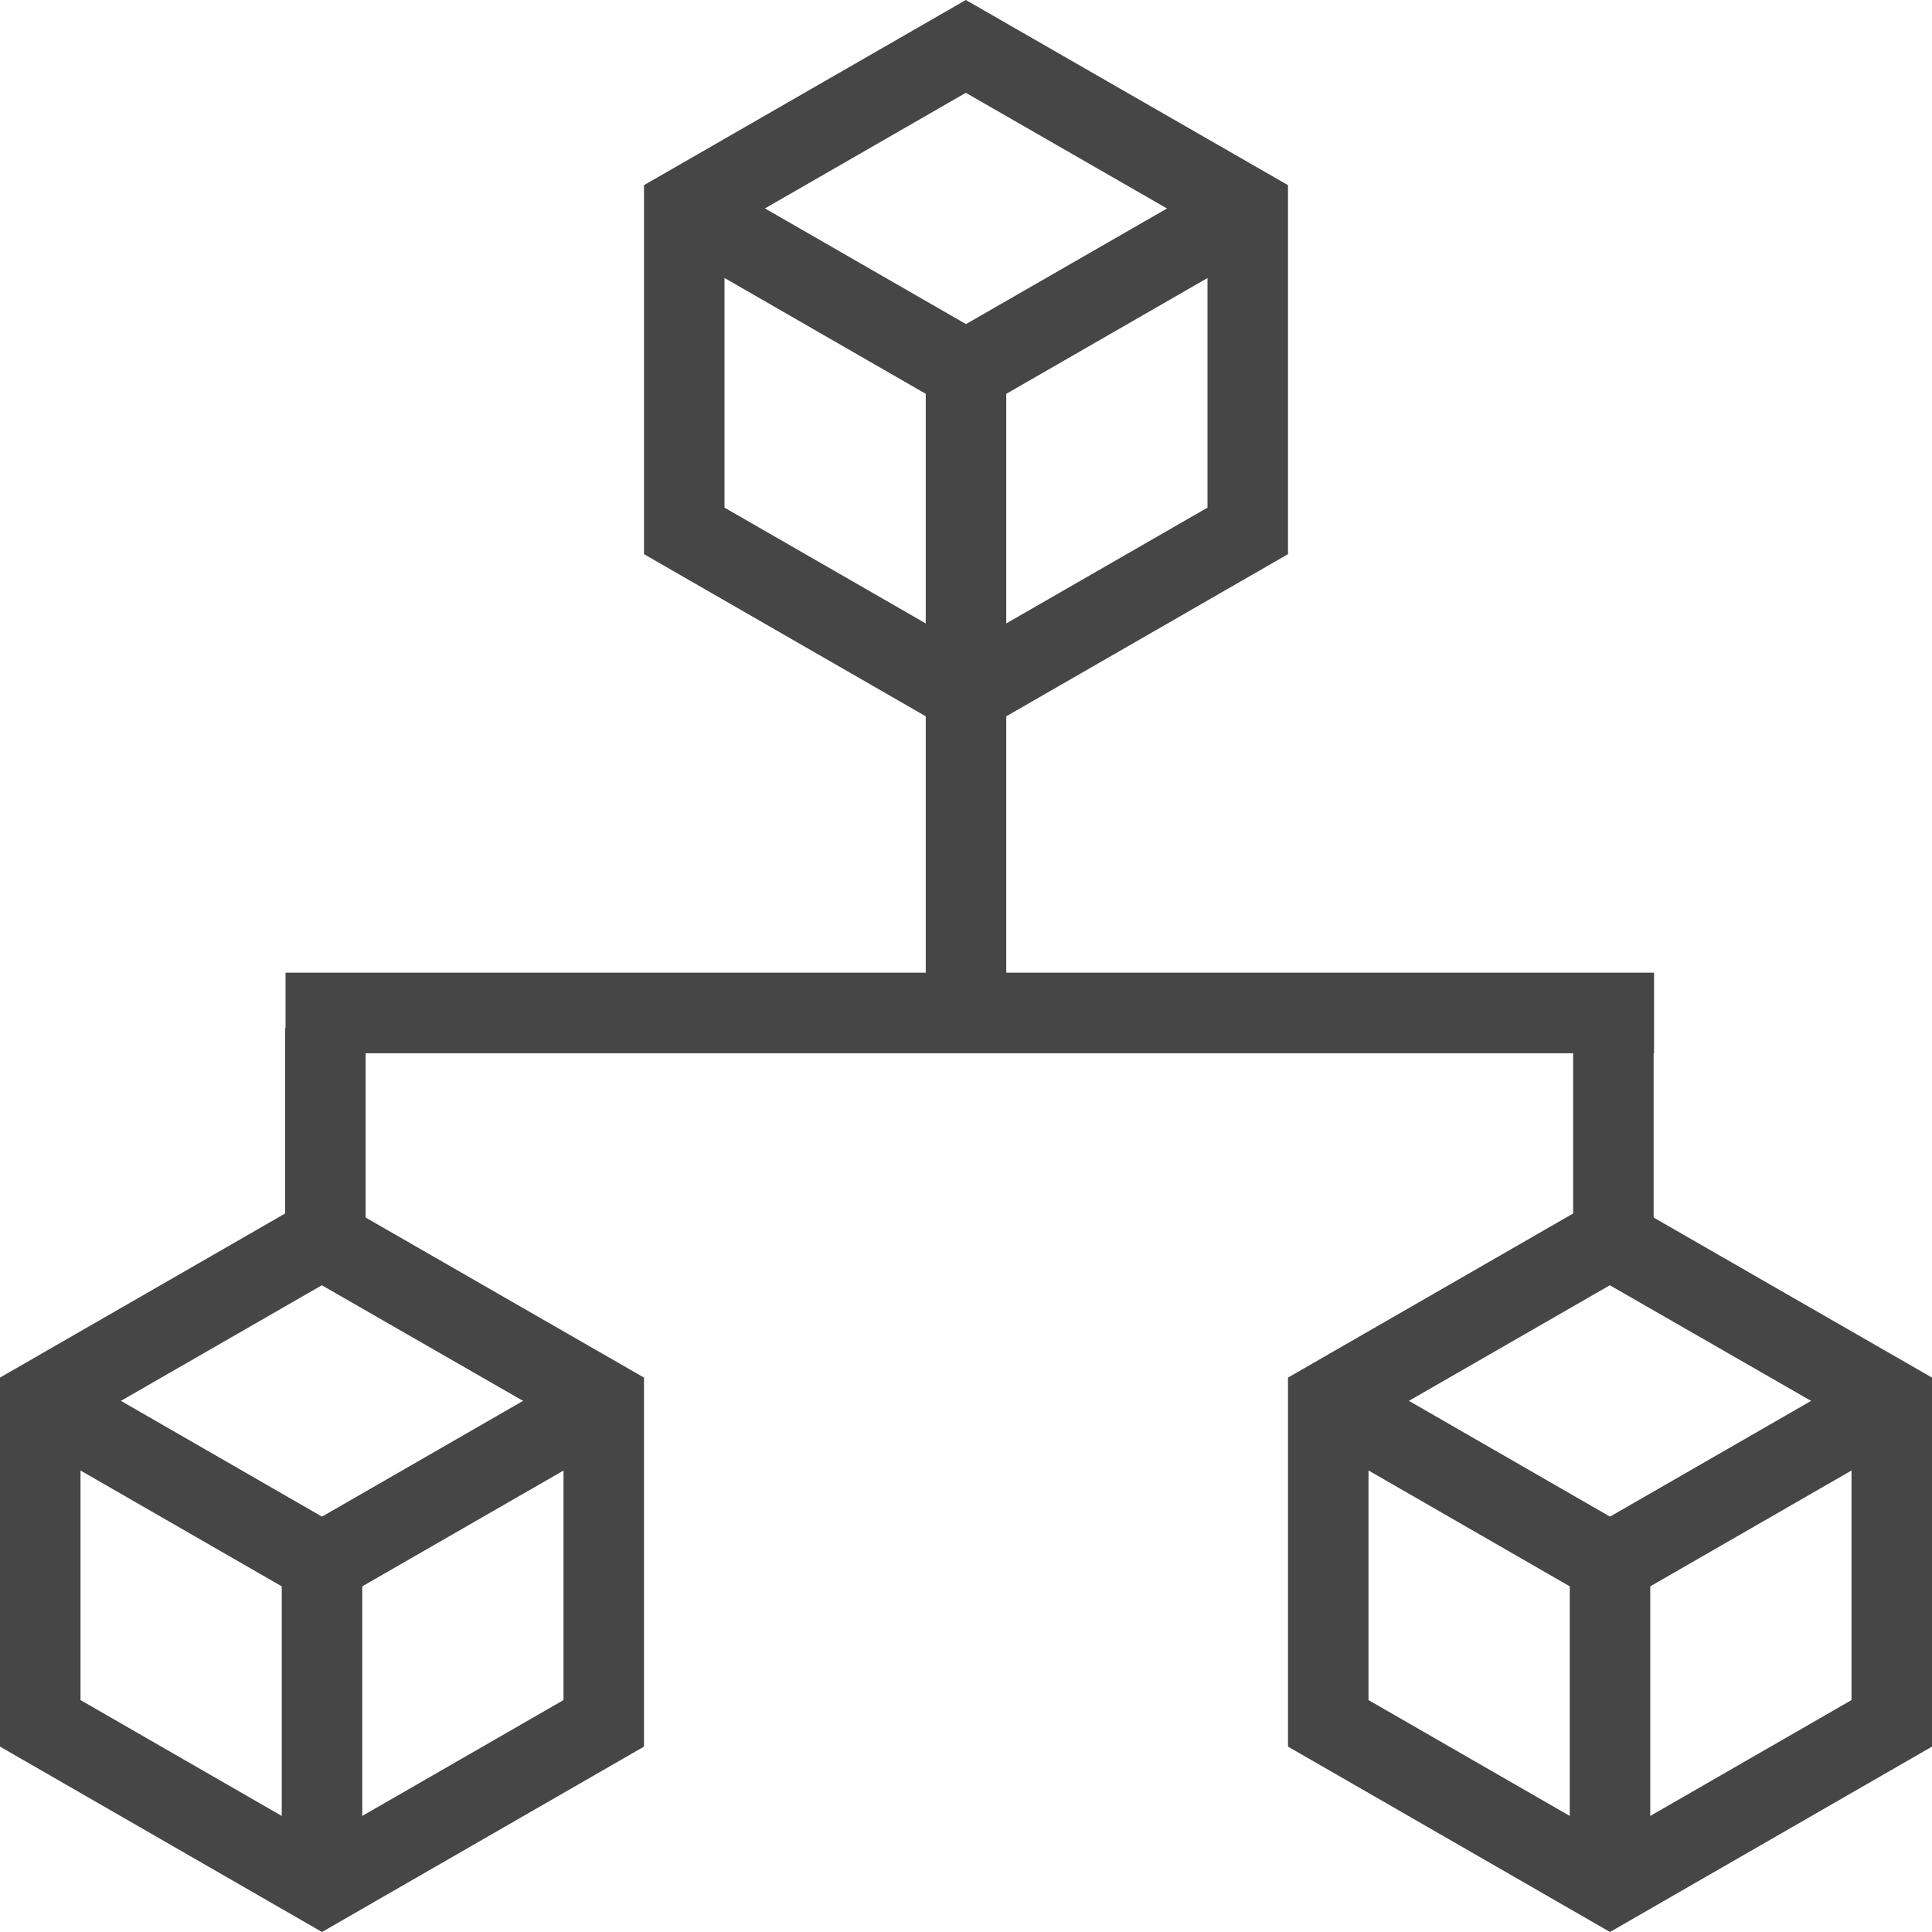 <svg version="1.1" id="Livello_1" xmlns="http://www.w3.org/2000/svg" xmlns:xlink="http://www.w3.org/1999/xlink" x="0px" y="0px"
	  viewBox="0 0 24 24" enable-background="new 0 0 24 24" xml:space="preserve">
<rect x="11.5" y="4.565" class="aw-theme-iconOutline" fill="#464646" width="1" height="4.061"/>
<polygon class="aw-theme-iconOutline" fill="#464646" points="12,5.18 8.251,3.022 8.75,2.156 12,4.026 15.251,2.156 15.749,3.023 "/>
<path class="aw-theme-iconOutline" fill="#464646" d="M12,9.186L8,6.884V2.3L11.998,0L16,2.3v4.584L12,9.186z M9,6.306l3,1.726l3-1.726V2.879l-3.002-1.726
	L9,2.878V6.306z"/>
<rect x="3.5" y="19.379" class="aw-theme-iconOutline" fill="#464646" width="1" height="4.061"/>
<polygon class="aw-theme-iconOutline" fill="#464646" points="4,19.994 0.251,17.836 0.75,16.969 4,18.84 7.25,16.969 7.75,17.836 "/>
<path class="aw-theme-iconOutline" fill="#464646" d="M4,24l-4-2.303v-4.584l3.998-2.301L8,17.113v4.584L4,24z M1,21.119l3,1.727l3-1.727v-3.428l-3.002-1.725
	L1,17.691V21.119z"/>
<rect x="19.5" y="19.379" class="aw-theme-iconOutline" fill="#464646" width="1" height="4.061"/>
<polygon class="aw-theme-iconOutline" fill="#464646" points="20,19.994 16.252,17.836 16.75,16.969 20,18.84 23.251,16.969 23.749,17.836 "/>
<path class="aw-theme-iconOutline" fill="#464646" d="M20,24l-4-2.303v-4.584l3.998-2.301L24,17.113v4.584L20,24z M17,21.119l3,1.727l3-1.727v-3.428l-3.002-1.725
	L17,17.691V21.119z"/>
<polygon class="aw-theme-iconOutline" fill="#464646" points="20.547,12.083 12.5,12.083 12.5,8.488 11.5,8.488 11.5,12.083 3.547,12.083 3.547,12.771 
	3.542,12.771 3.542,15.313 4.542,15.313 4.542,13.084 19.542,13.084 19.542,15.41 20.542,15.41 20.542,13.084 20.547,13.084 "/>
</svg>
